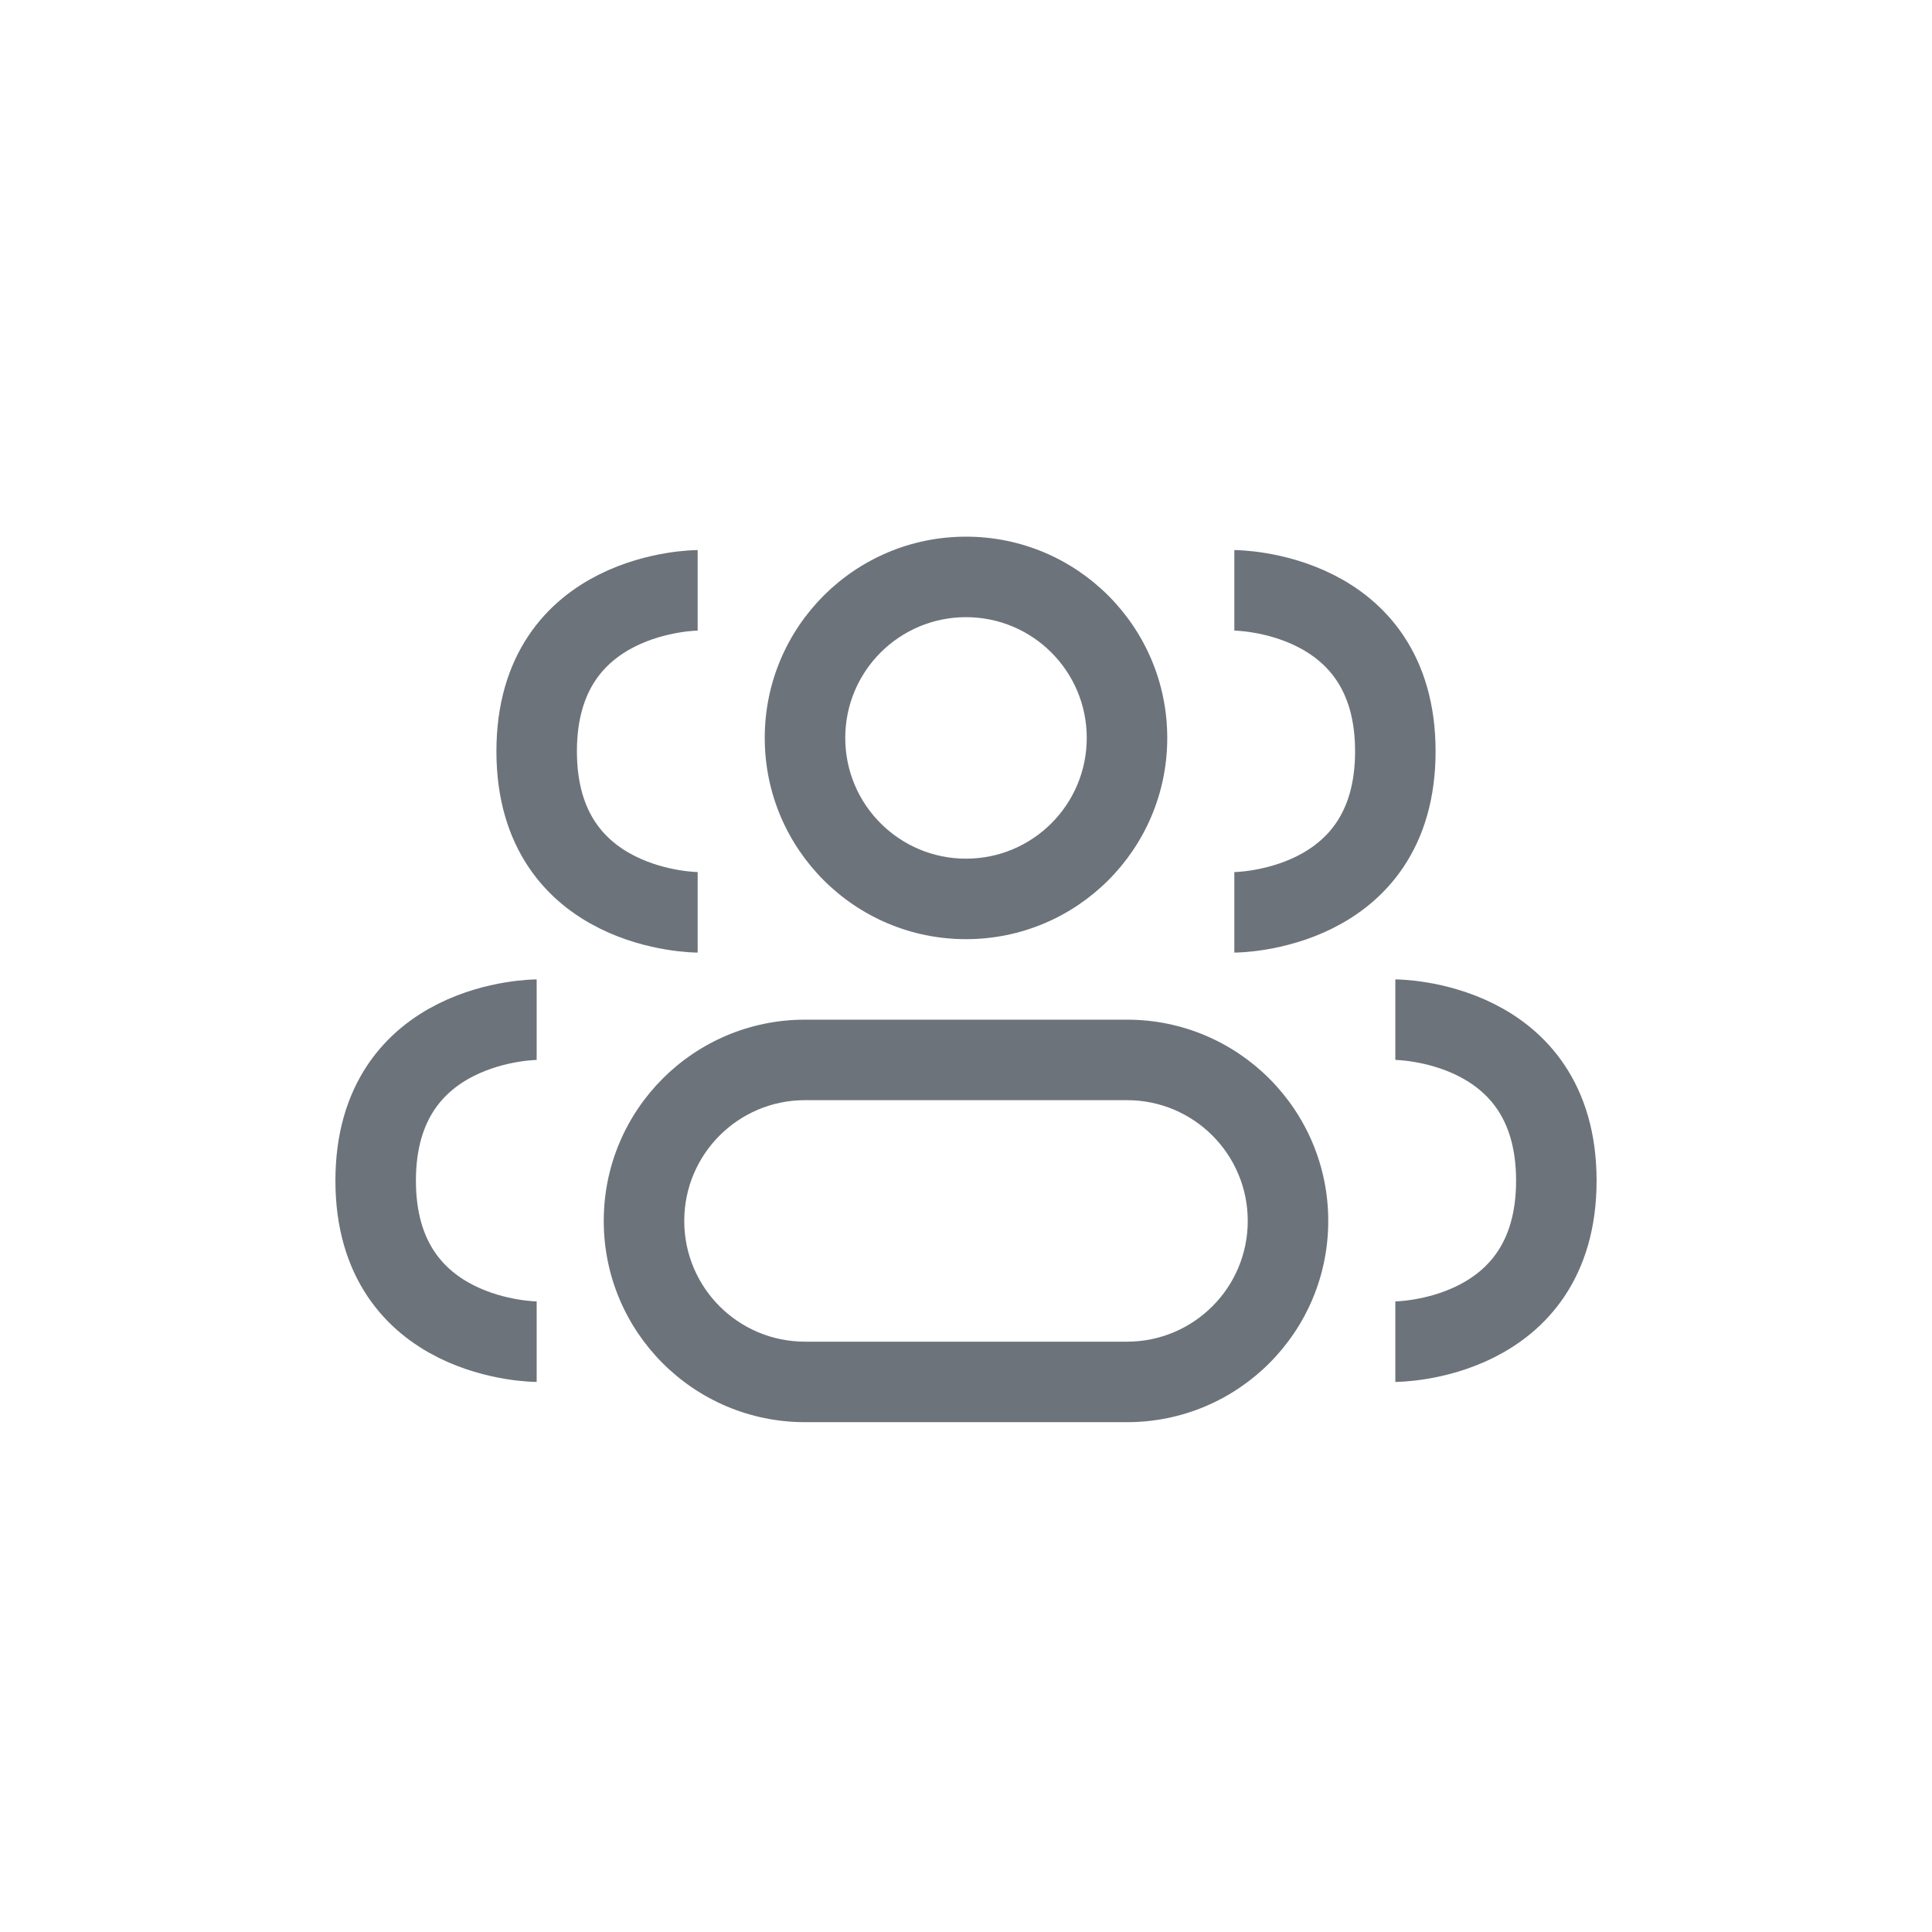 <svg width="36" height="36" viewBox="0 0 36 36" fill="none" xmlns="http://www.w3.org/2000/svg">
<path d="M20.25 13.75C20.25 14.993 19.243 16 18 16V17.5C20.071 17.5 21.75 15.821 21.75 13.75H20.25ZM18 16C16.757 16 15.75 14.993 15.75 13.75H14.25C14.25 15.821 15.929 17.5 18 17.5V16ZM15.75 13.75C15.75 12.507 16.757 11.5 18 11.5V10C15.929 10 14.25 11.679 14.25 13.75H15.75ZM18 11.5C19.243 11.5 20.25 12.507 20.25 13.75H21.75C21.75 11.679 20.071 10 18 10V11.5ZM15 20.5H21V19H15V20.5ZM21 25H15V26.5H21V25ZM15 25C13.757 25 12.75 23.993 12.75 22.75H11.25C11.25 24.821 12.929 26.5 15 26.5V25ZM23.25 22.75C23.25 23.993 22.243 25 21 25V26.5C23.071 26.5 24.75 24.821 24.75 22.75H23.25ZM21 20.5C22.243 20.5 23.25 21.507 23.25 22.75H24.75C24.75 20.679 23.071 19 21 19V20.5ZM15 19C12.929 19 11.25 20.679 11.25 22.75H12.75C12.75 21.507 13.757 20.5 15 20.5V19Z" fill="#6D737B"/>
<path d="M23 11C23 11 26 11 26 14C26 17 23 17 23 17" stroke="#6D737B" stroke-width="1.5"/>
<path d="M13 17C13 17 10 17 10 14C10 11 13 11 13 11" stroke="#6D737B" stroke-width="1.5"/>
<path d="M26 19C26 19 29 19 29 22C29 25 26 25 26 25" stroke="#6D737B" stroke-width="1.5"/>
<path d="M10 25C10 25 7 25 7 22C7 19 10 19 10 19" stroke="#6D737B" stroke-width="1.5"/>
</svg>
